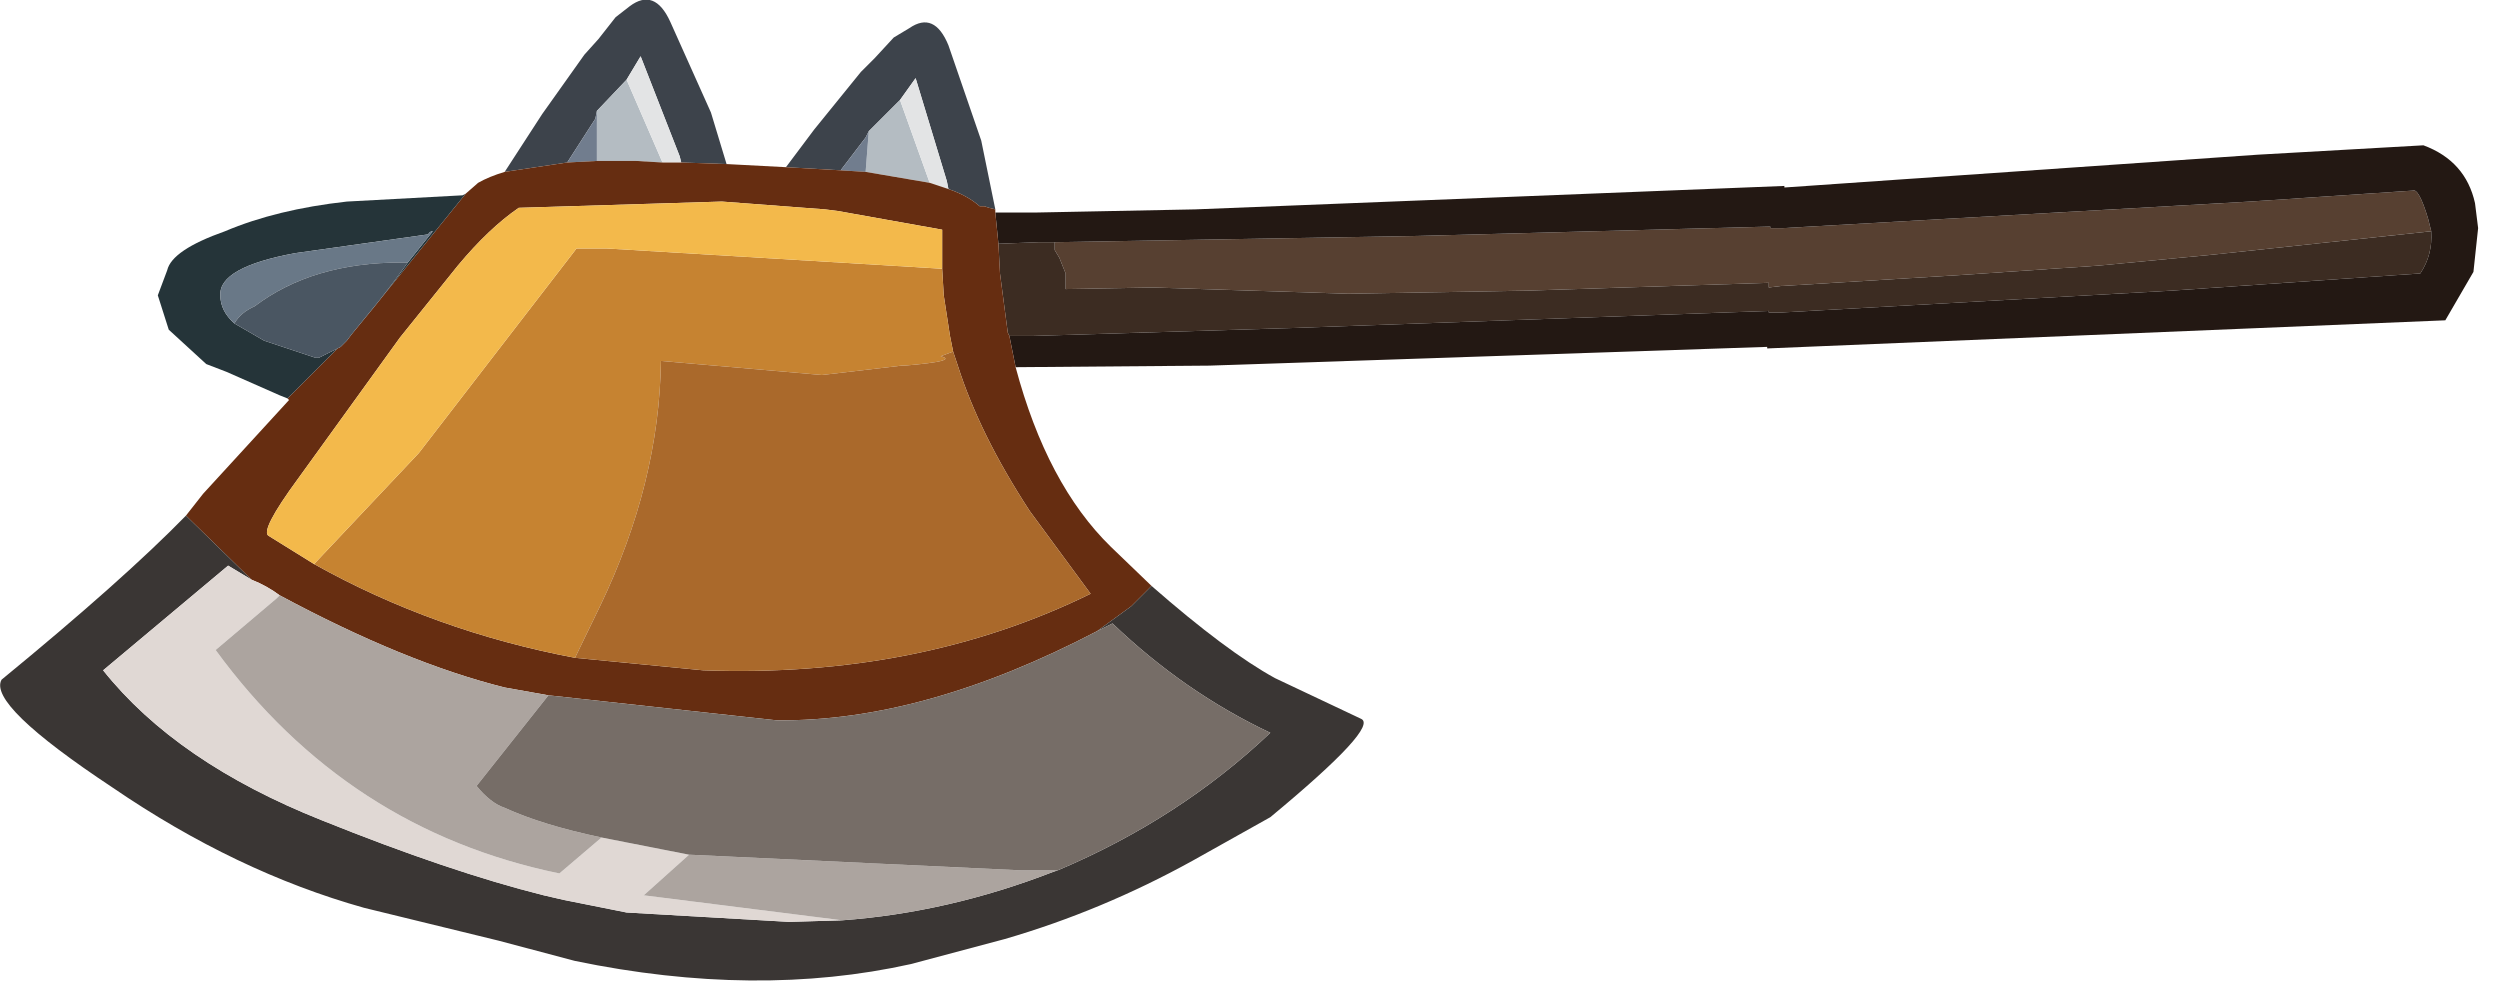 <?xml version="1.0" encoding="utf-8"?>
<svg version="1.1" id="Layer_1"
xmlns="http://www.w3.org/2000/svg"
xmlns:xlink="http://www.w3.org/1999/xlink"
xmlns:author="http://www.sothink.com"
width="80px" height="32px"
xml:space="preserve">
<g id="1862" transform="matrix(1, 0, 0, 1, 7.05, 4.7)">
<path style="fill:#3D434B;fill-opacity:1" d="M12.05,-1.15L12 -0.9L11.1 0.5L9.1 0.8L10.3 -1.05L11.65 -2.95L12.1 -3.45L12.65 -4.15L13.1 -4.5Q13.9 -5.1 14.4 -4L15.7 -1.1L16.2 0.55L14.75 0.5L14.7 0.3L13.45 -2.9L13 -2.15L12.05 -1.15M24.6,1.95L24.45 1.9L24.3 1.9Q23.9 1.55 23.3 1.35L23.25 1.1L22.25 -2.2L21.75 -1.5L20.75 -0.5L20.65 -0.3L19.85 0.75L18.1 0.65L19 -0.55L20.5 -2.4L20.95 -2.85L21.55 -3.5L22.05 -3.8Q22.85 -4.35 23.3 -3.25L24.35 -0.2L24.8 2L24.6 1.95" />
<path style="fill:#B4BCC2;fill-opacity:1" d="M12.05,-1.15L13 -2.15L14.15 0.5L13.3 0.45L12.05 0.45L12.05 -1.15M20.75,-0.5L21.75 -1.5L22.7 1.15L20.65 0.8L20.75 -0.5" />
<path style="fill:#717D8E;fill-opacity:1" d="M12.05,0.45L11.1 0.5L12 -0.9L12.05 -1.15L12.05 0.45M20.65,0.8L19.85 0.75L20.65 -0.3L20.75 -0.5L20.65 0.8" />
<path style="fill:#E3E4E5;fill-opacity:1" d="M14.15,0.5L13 -2.15L13.45 -2.9L14.7 0.3L14.75 0.5L14.15 0.5M22.7,1.15L21.75 -1.5L22.25 -2.2L23.25 1.1L23.3 1.35L22.7 1.15" />
<path style="fill:#574031;fill-opacity:1" d="M63.75,3.45L60.1 3.8L55.7 4.1L50 4.45L49.95 4.45L49.55 4.5L49.55 4.35L41.85 4.6L36.1 4.7L29.85 4.5L27.05 4.55L27.05 4.05L26.85 3.55L26.7 3.3L26.7 3.05L38.3 2.85L49.6 2.55L49.6 2.6L50 2.6L51.75 2.5L64.95 1.75L70.15 1.4Q70.35 1.3 70.65 2.3L70.75 2.7L63.75 3.45" />
<path style="fill:#3C2C22;fill-opacity:1" d="M24.9,3.1L26.2 3.05L26.7 3.05L26.7 3.3L26.85 3.55L27.05 4.05L27.05 4.55L29.85 4.5L36.1 4.7L41.85 4.6L49.55 4.35L49.55 4.5L49.95 4.45L50 4.45L55.7 4.1L60.1 3.8L63.75 3.45L70.75 2.7Q70.8 3.45 70.4 4.05L62.45 4.6L49.95 5.3L49.55 5.3L49.55 5.25L34.2 5.8L26 6.05L25.25 6.05L25.2 5.95L24.95 4.05L24.9 3.1" />
<path style="fill:#231813;fill-opacity:1" d="M24.8,2.1L26.15 2.1L31.2 2L50.05 1.25L50.05 1.3L65.2 0.25L70.5 -0.05Q71.85 0.45 72.15 1.8L72.25 2.6L72.1 4L71.2 5.55L49.5 6.45L49.5 6.4L31.65 7L25.45 7.05L25.25 6.05L26 6.05L34.2 5.8L49.55 5.25L49.55 5.3L49.95 5.3L62.45 4.6L70.4 4.05Q70.8 3.45 70.75 2.7L70.65 2.3Q70.35 1.3 70.15 1.4L64.95 1.75L51.75 2.5L50 2.6L49.6 2.6L49.6 2.55L38.3 2.85L26.7 3.05L26.2 3.05L24.9 3.1L24.8 2.1" />
<path style="fill:#662D11;fill-opacity:1" d="M20.65,0.8L22.7 1.15L23.3 1.35Q23.9 1.55 24.3 1.9L24.45 1.9L24.6 1.95L24.8 2L24.8 2.1L24.9 3.1L24.95 4.05L25.2 5.95L25.25 6.05L25.45 7.05Q26.45 10.8 28.5 12.8L29.8 14.05L29.15 14.7L28.05 15.5Q22.5 18.4 17.8 18.35L10.5 17.55L9.1 17.3Q5.9 16.5 1.9 14.35Q1.5 14.05 1 13.85L-1.1 11.8L-0.55 11.1L2.2 8.1L2.15 8.05L3.75 6.45L3.85 6.4L4.05 6.2L4.2 6L4.9 5.15L5.1 4.9L7.85 1.5L8.25 1.15Q8.6 0.95 9.1 0.8L11.1 0.5L12.05 0.45L13.3 0.45L14.15 0.5L14.75 0.5L16.2 0.55L18.1 0.65L19.85 0.75L20.65 0.8M3,13.35Q6.85 15.5 11.35 16.35L15.45 16.75Q22.35 17 27.85 14.3L25.9 11.65Q24.3 9.2 23.6 7L23.45 6.55L23.35 6.05L23.15 4.75L23.1 3.9L23.1 2.65L19.75 2.05L19.35 2L16.05 1.75L9.55 1.95Q8.6 2.6 7.6 3.8L5.75 6.1L2.5 10.6Q1.25 12.3 1.55 12.45L3 13.35" />
<path style="fill:#C68331;fill-opacity:1" d="M23.05,6.7Q23.65 6.85 21.9 7L21.8 7L19.25 7.3L14.1 6.85Q14.05 10.75 12.15 14.7L11.35 16.35Q6.85 15.5 3 13.35L6.35 9.8L11.4 3.25L12.35 3.25L23.1 3.9L23.15 4.75L23.35 6.05L23.45 6.55L23.05 6.7" />
<path style="fill:#AA692B;fill-opacity:1" d="M11.35,16.35L12.15 14.7Q14.05 10.75 14.1 6.85L19.25 7.3L21.8 7L21.9 7Q23.65 6.85 23.05 6.7L23.45 6.55L23.6 7Q24.3 9.2 25.9 11.65L27.85 14.3Q22.35 17 15.45 16.75L11.35 16.35" />
<path style="fill:#F3B94B;fill-opacity:1" d="M1.55,12.45Q1.25 12.3 2.5 10.6L5.75 6.1L7.6 3.8Q8.6 2.6 9.55 1.95L16.05 1.75L19.35 2L19.75 2.05L23.1 2.65L23.1 3.9L12.35 3.25L11.4 3.25L6.35 9.8L3 13.35L1.55 12.45" />
<path style="fill:#253439;fill-opacity:1" d="M2.15,8.05L1.9 7.95L0.2 7.2L-0.45 6.95L-1.65 5.85L-2 4.75L-1.7 3.95Q-1.55 3.3 0.15 2.7Q1.8 2 4.05 1.75L7.75 1.55L7.85 1.5L5.1 4.9L5.6 4.25L6 3.7L6.8 2.7Q6.7 2.7 6.65 2.8L2.4 3.4Q-0.05 3.85 0 4.75Q0 5.25 0.45 5.65L1.4 6.2L3.05 6.75L3.15 6.75L3.75 6.45L2.15 8.05M4.2,6L5.1 4.9L4.9 5.15L4.2 6" />
<path style="fill:#697887;fill-opacity:1" d="M0.45,5.65Q0 5.25 0 4.75Q-0.05 3.85 2.4 3.4L6.65 2.8Q6.7 2.7 6.8 2.7L6 3.7L5.8 3.7Q2.95 3.7 1.1 5.1Q0.65 5.3 0.45 5.65" />
<path style="fill:#4A5662;fill-opacity:1" d="M4.2,6L4.05 6.2L3.85 6.4L3.75 6.45L3.15 6.75L3.05 6.75L1.4 6.2L0.45 5.65Q0.65 5.3 1.1 5.1Q2.95 3.7 5.8 3.7L6 3.7L5.6 4.25L5.1 4.9L4.2 6" />
<path style="fill:#3A3634;fill-opacity:1" d="M1,13.85L0.25 13.4L-3.75 16.75Q-1.4 19.7 3.25 21.55Q7.35 23.2 10.35 23.95L11 24.1L13 24.5L18.2 24.8L19.9 24.75Q23.3 24.5 26.65 23.2L26.8 23.15Q30.7 21.5 33.6 18.75Q30.85 17.45 28.55 15.25L28.05 15.5L29.15 14.7L29.8 14.05Q32.2 16.15 33.75 17L36.5 18.3Q37.1 18.55 33.6 21.45L31.1 22.85Q28.2 24.45 25.1 25.35L22.1 26.15Q17.15 27.25 11.35 26.05L8.9 25.4L4.6 24.35Q0.5 23.2 -3.45 20.5Q-7.45 17.85 -7 17.05Q-3.1 13.85 -1.1 11.8L1 13.85" />
<path style="fill:#E0D8D4;fill-opacity:1" d="M1,13.85Q1.5 14.05 1.9 14.35L1.8 14.45L-0.15 16.1Q4.05 21.85 10.85 23.25L12.2 22.1L15 22.65L13.55 23.95L19.9 24.75L18.2 24.8L13 24.5L11 24.1L10.35 23.95Q7.35 23.2 3.25 21.55Q-1.4 19.7 -3.75 16.75L0.25 13.4L1 13.85" />
<path style="fill:#ACA49F;fill-opacity:1" d="M26.65,23.2Q23.3 24.5 19.9 24.75L13.55 23.95L15 22.65L25.6 23.15L26.8 23.15L26.65 23.2M10.85,23.25Q4.05 21.85 -0.15 16.1L1.8 14.45L1.9 14.35Q5.9 16.5 9.1 17.3L10.5 17.55L8.2 20.45Q8.65 21 9.1 21.15Q10.3 21.7 12.2 22.1L10.85 23.25" />
<path style="fill:#766D67;fill-opacity:1" d="M12.2,22.1Q10.3 21.7 9.1 21.15Q8.65 21 8.2 20.45L10.5 17.55L17.8 18.35Q22.5 18.4 28.05 15.5L28.55 15.25Q30.85 17.45 33.6 18.75Q30.7 21.5 26.8 23.15L25.6 23.15L15 22.65L12.2 22.1" />
</g>
</svg>

